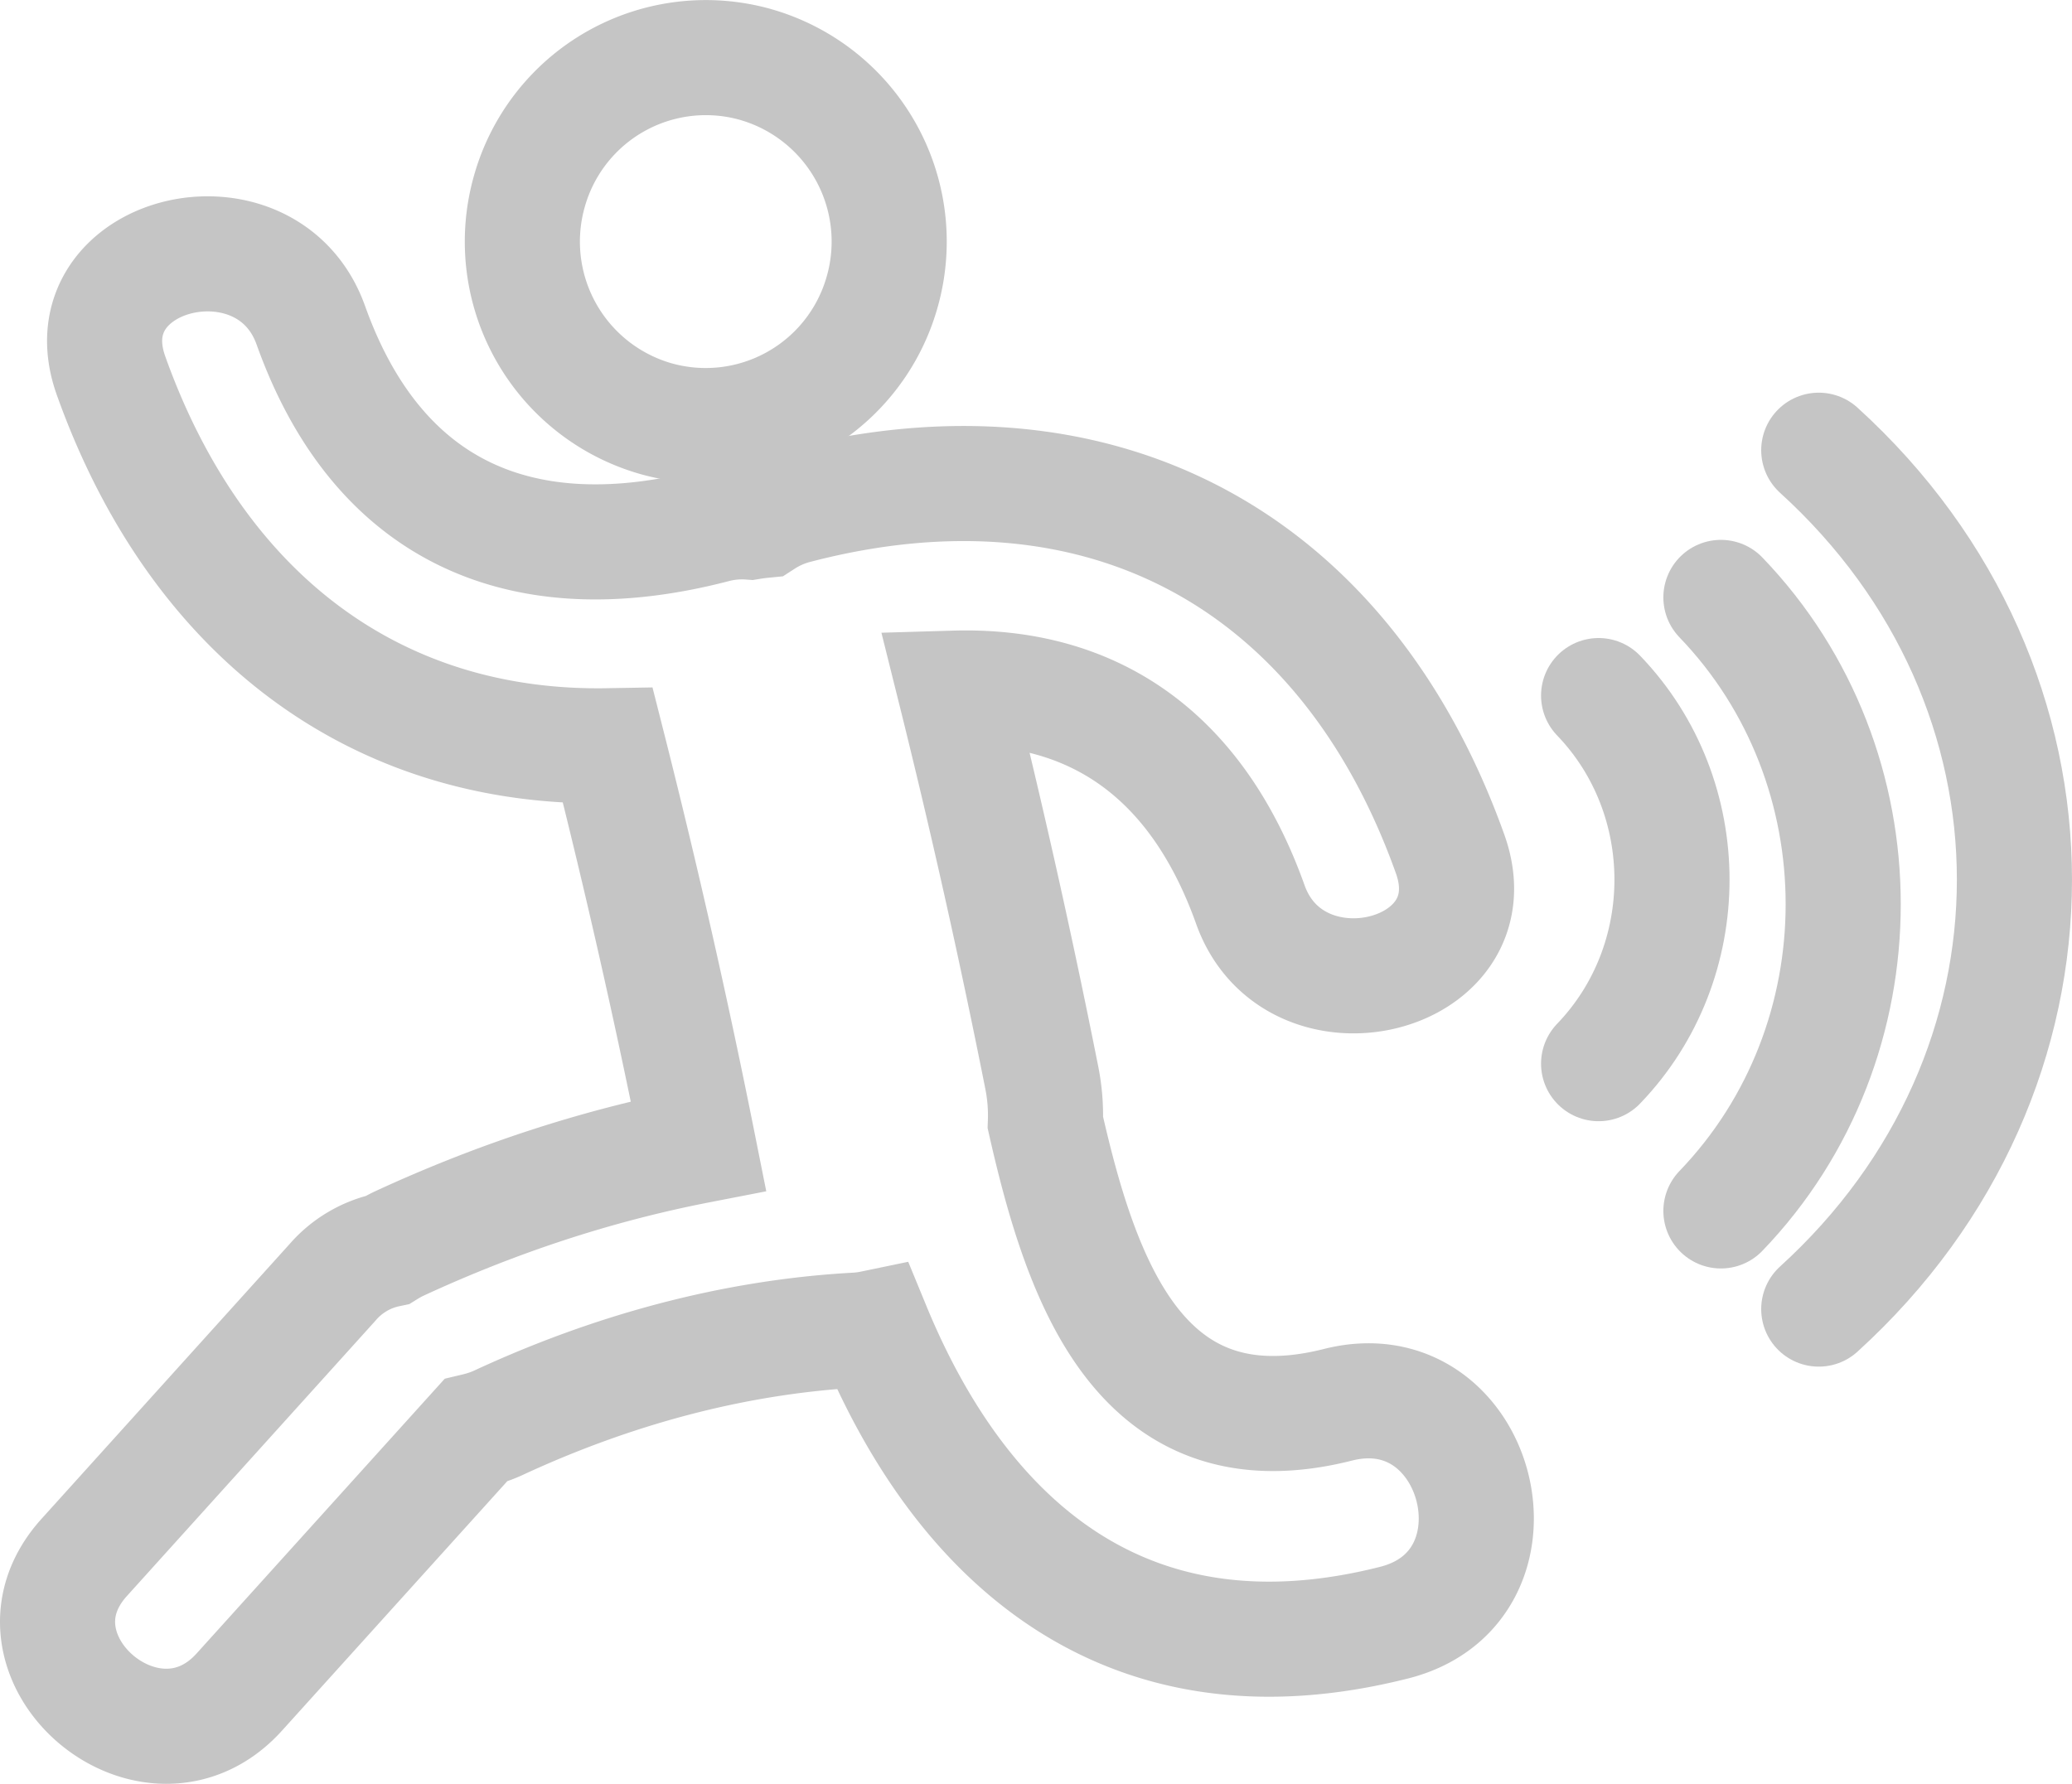 <svg width="36" height="31" xmlns="http://www.w3.org/2000/svg">
    <g stroke="#C5C5C5" stroke-width="2" fill="none" fill-rule="evenodd">
        <path d="M13.142 1.125a3.2 3.2 0 012.183 3.956 3.185 3.185 0 01-3.942 2.191A3.2 3.2 0 019.2 3.316a3.185 3.185 0 013.943-2.191z"/>
        <path d="M23.246 24.413c-3.42.865-4.454-2.128-5.083-4.904a3.348 3.348 0 00-.062-.778 144.15 144.15 0 00-1.516-6.772c2.385-.07 4.2 1.13 5.139 3.76.763 2.14 4.244 1.288 3.472-.876-1.818-5.09-6.048-7.43-11.36-6.049a1.93 1.93 0 00-.572.25 3.552 3.552 0 00-.23.03 1.89 1.89 0 00-.63.059C9.1 9.991 6.57 8.929 5.4 5.651c-.765-2.14-4.244-1.288-3.471.877 1.493 4.182 4.618 6.502 8.633 6.432a139.662 139.662 0 011.574 6.953c-1.79.348-3.52.921-5.2 1.698a2.029 2.029 0 00-.202.11 1.73 1.73 0 00-.956.564l-4.316 4.782c-1.546 1.713 1.157 4.043 2.696 2.338l4.103-4.544c.135-.032.273-.076.411-.141 1.948-.902 4.048-1.485 6.198-1.604.106-.005.205-.02.301-.04 1.521 3.694 4.38 6.304 9.048 5.124 2.46-.62 1.494-4.41-.973-3.787z"/>
        <path d="M27.775 18.485c1.7-1.766 1.7-4.63 0-6.397m2.125 8.956c2.833-2.944 2.833-7.717 0-10.662m1.7 12.368c4.533-4.122 4.533-10.805 0-14.926" stroke-linecap="round" stroke-linejoin="round"/>
    </g>
</svg>
